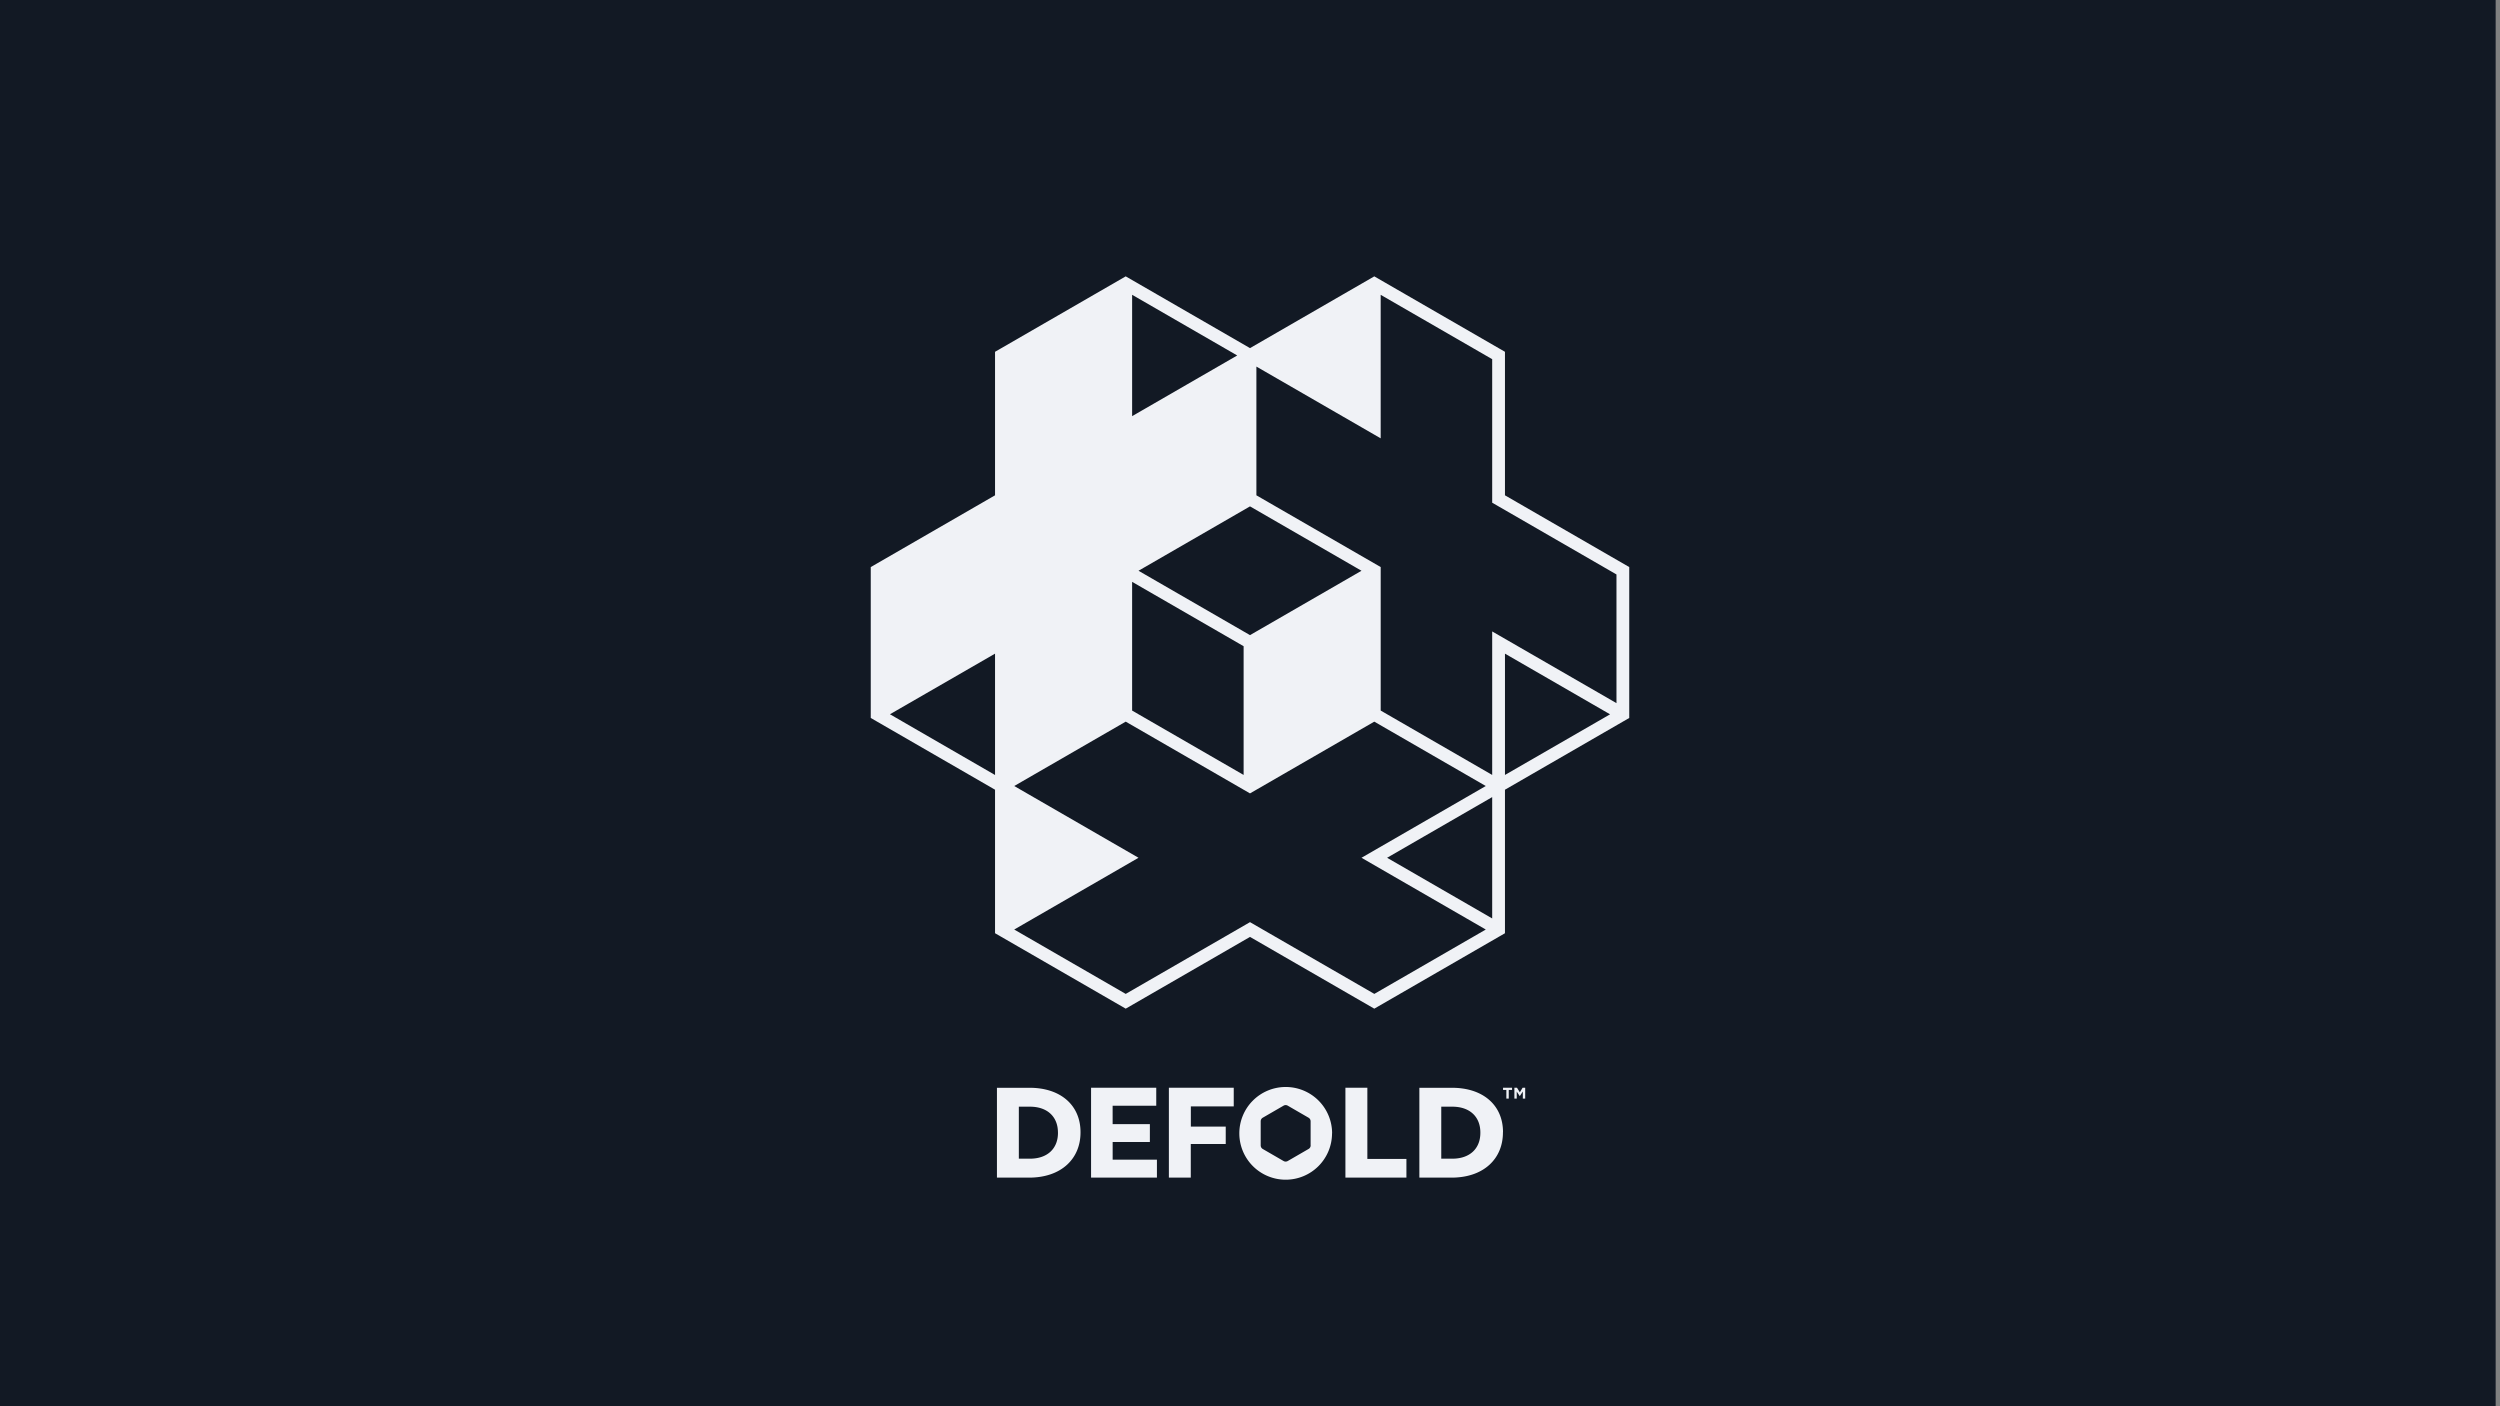 <svg id="Layer_1" data-name="Layer 1" xmlns="http://www.w3.org/2000/svg" viewBox="0 0 1920 1080"><rect x="0" y="0" width="1920" height="1080" fill="#808080" stroke="none"/><defs><style>.cls-1{fill:#121924;}.cls-2{fill:#f0f2f6;}</style></defs><title>Defold-logotypes_RGB-Original_Illustrator</title><rect class="cls-1" width="1916.66" height="1080"/><path class="cls-2" d="M1154.34,835.38h6.92v1.69h-2.54v6.65h-1.84v-6.65h-2.54v-1.69Zm12.9,3.53-2.19-3.53h-2v8.35h1.8v-5.41l2.33,3.53h0l2.35-3.56v5.45h1.82v-8.35h-2Zm-337.4,30.58v0.21c0,10-3.57,18.59-10.32,24.8-7.06,6.49-17.18,9.92-29.26,9.92H765.65v-69h25C814.47,835.38,829.84,848.77,829.84,869.49Zm-17.34.31c0-12.25-8.25-19.87-21.52-19.87h-8.51v39.94H791c13.27,0,21.52-7.61,21.52-19.87V869.8Zm42,7.26h28.6V863.35h-28.6V849.21H888V835.38H837.94v69h50.58V890.6h-34V877.06Zm43.2-41.68v69h16.82v-25.8h26.84V865.21H914.57V849.73h32.94V835.38H897.75Zm152.4,0h-16.82v69h46.85V890.08h-30v-54.7Zm104.16,34.11v0.21c0,10-3.57,18.59-10.32,24.8-7.06,6.49-17.18,9.92-29.26,9.92h-24.61v-69h25C1138.93,835.38,1154.31,848.77,1154.31,869.49Zm-17.34.31c0-12.25-8.25-19.87-21.52-19.87h-8.51v39.94h8.51c13.27,0,21.52-7.61,21.52-19.87V869.8Zm-113.92.61a35.6,35.6,0,1,1-35.6-35.6A35.6,35.6,0,0,1,1023.06,870.4Zm-16.45,9.27V861.14a3.17,3.17,0,0,0-1.58-2.74l-16-9.26a3.17,3.17,0,0,0-3.18,0l-16,9.26a3.17,3.17,0,0,0-1.58,2.74v18.53a3.17,3.17,0,0,0,1.58,2.74l16,9.26a3.17,3.17,0,0,0,3.18,0l16-9.26A3.17,3.17,0,0,0,1006.6,879.67Z"/><path class="cls-2" d="M1155.81,380.4V270.18l-100.36-57.94L960,267.35l-95.45-55.11L764.19,270.18V380.4l-95.45,55.11V551.39l95.45,55.11V716.71l100.36,57.94L960,719.55l95.45,55.11,100.36-57.94V606.5l95.45-55.11V435.51Zm-110.18,57.94L960,487.78l-85.63-49.44L960,388.9Zm-176.16,8.51,85.63,49.44v98.87l-85.63-49.44V446.85ZM950.18,273l-80.71,46.6v-93.2ZM683.48,548.55L764.19,502v93.2Zm372,214.76L960,708.21l-95.45,55.11-85.63-49.44,95.45-55.11-95.45-55.11,85.63-49.44L960,609.33l95.45-55.11,85.63,49.44-95.45,55.11,95.45,55.11ZM1146,705.37l-80.71-46.6,80.71-46.6v93.2Zm9.82-110.21V502l80.71,46.6ZM1241.43,540L1146,484.94V595.15l-85.63-49.44V435.5L964.91,380.4V281.53l95.45,55.11V226.42L1146,275.85V386.07l95.45,55.11V540Z"/></svg>